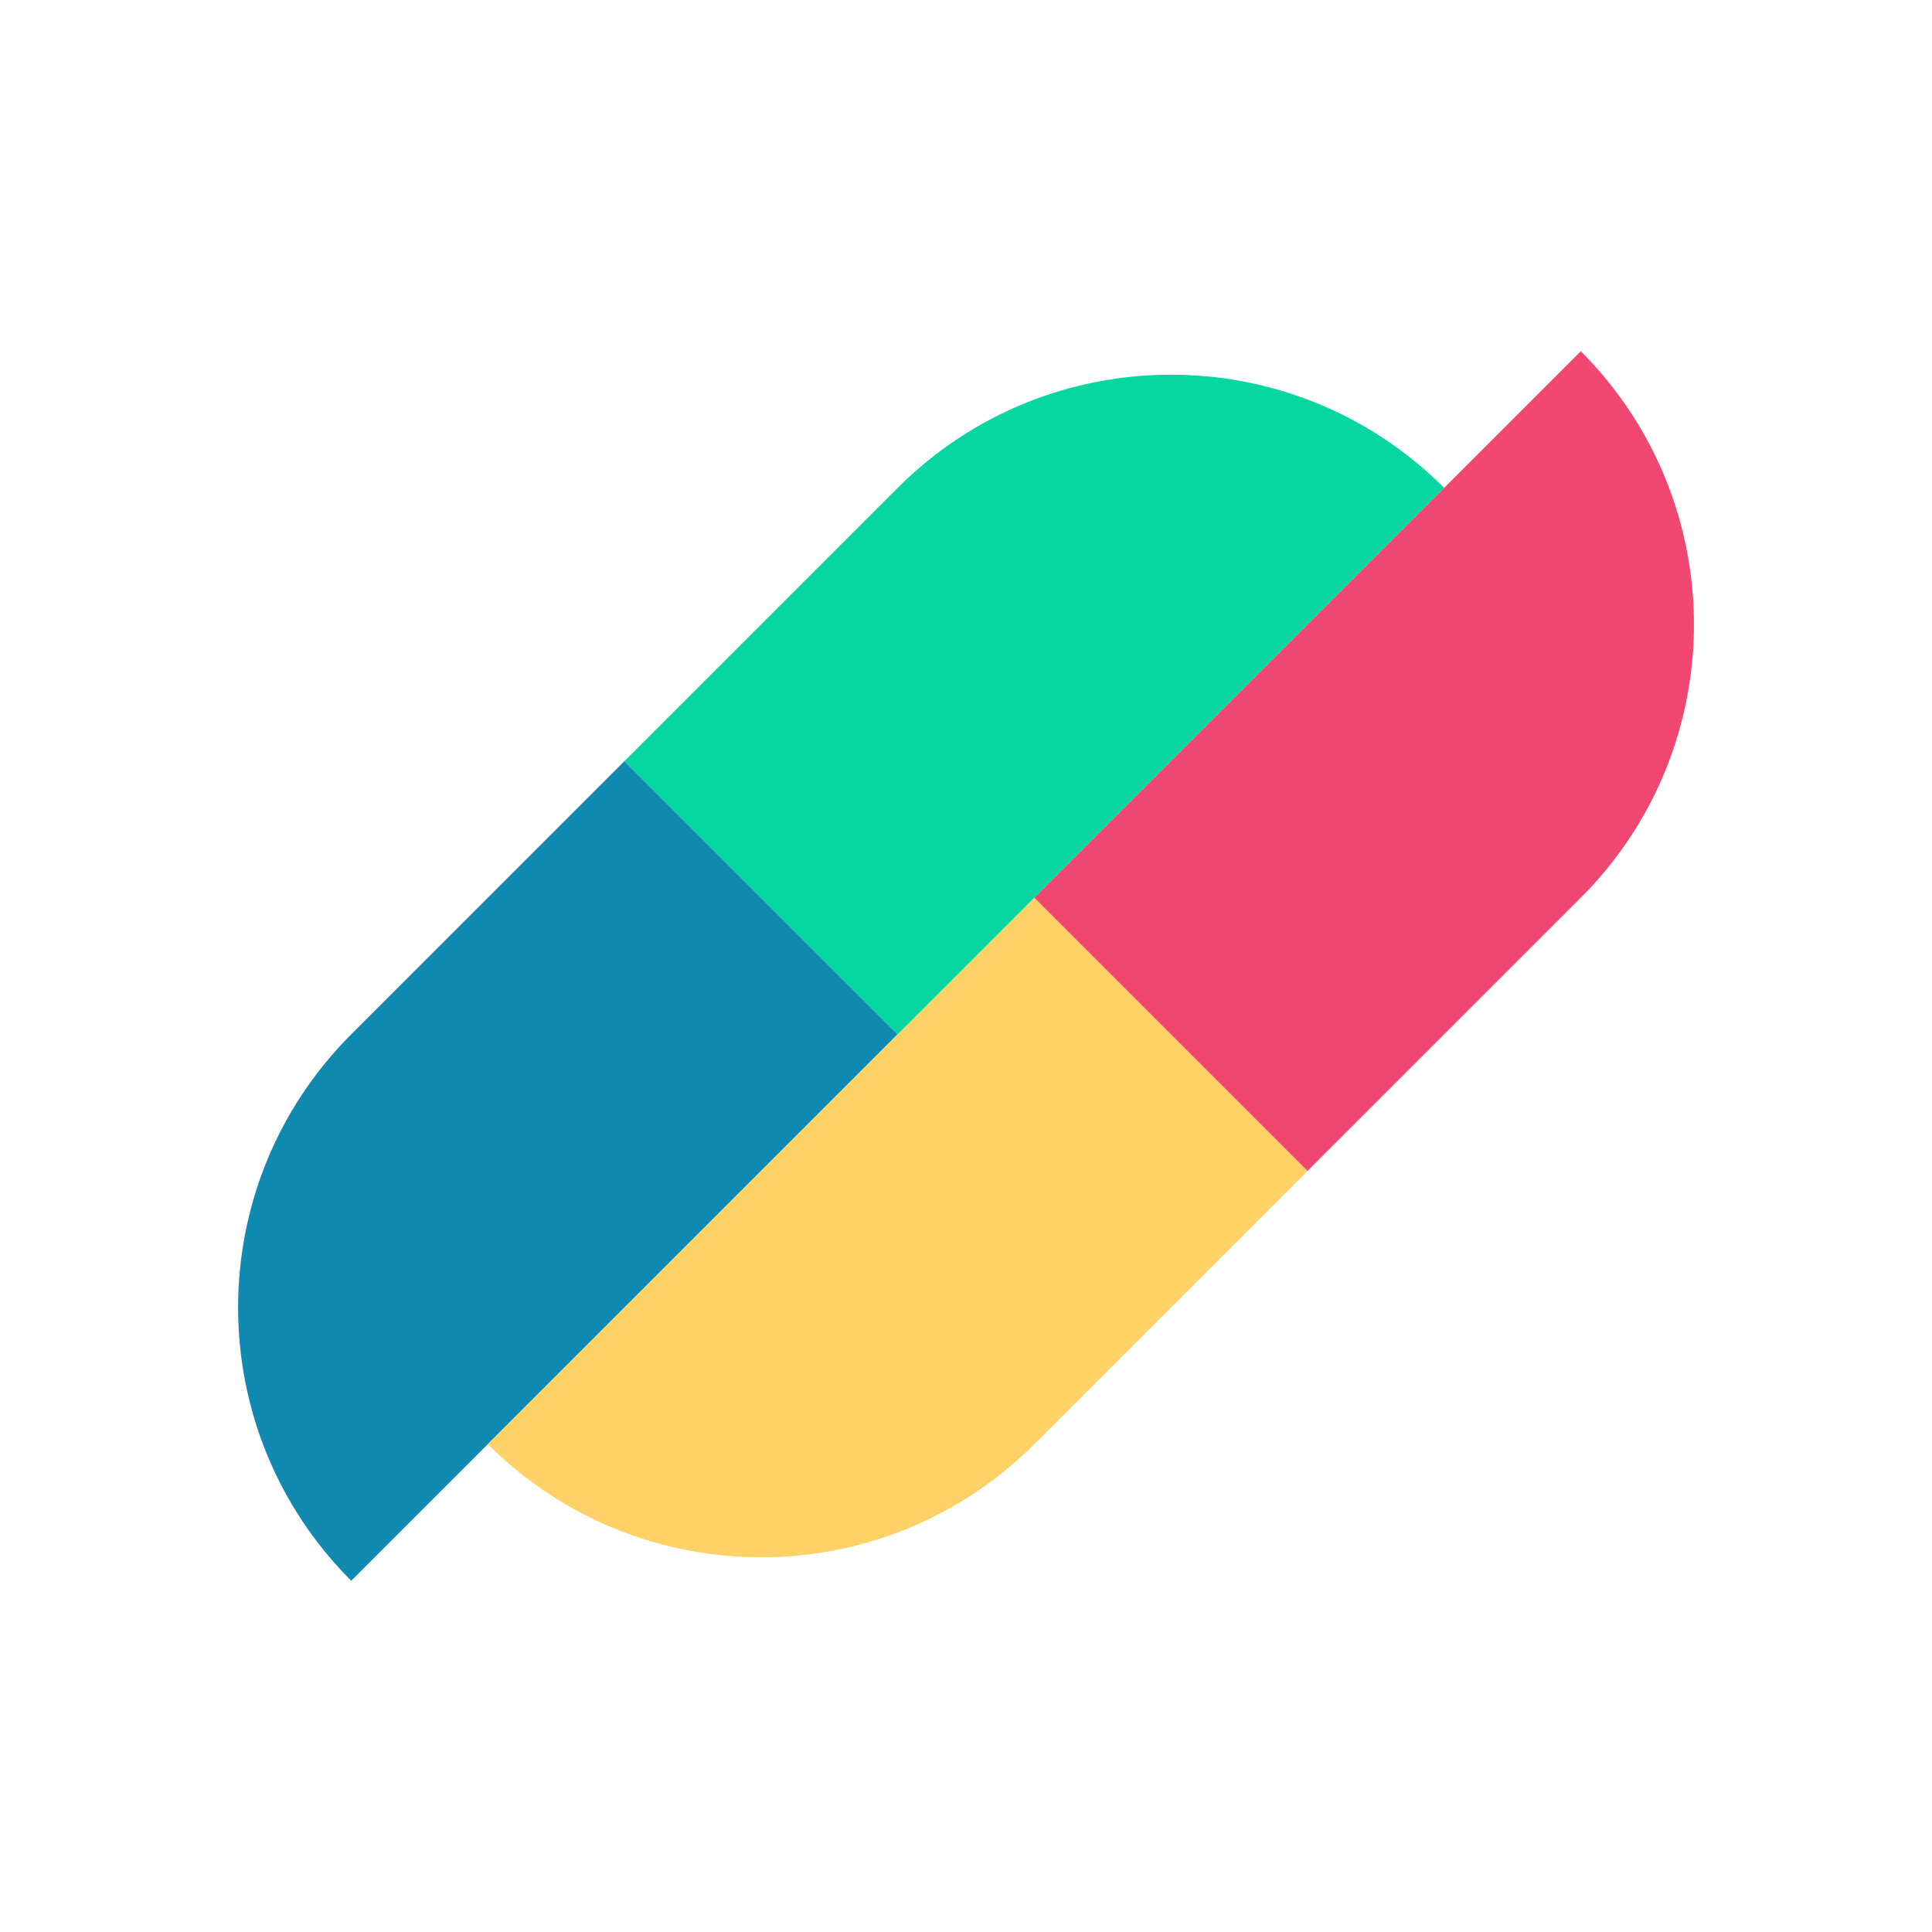 <svg width="80" height="80" viewBox="0 0 80 80" fill="none" xmlns="http://www.w3.org/2000/svg">
<path d="M14.544 65.456C8.296 59.208 8.296 49.077 14.544 42.828L25.858 31.515L37.172 42.828L14.544 65.456Z" fill="#118AB2"/>
<path d="M20.201 59.799C26.449 66.047 36.58 66.047 42.828 59.799L54.142 48.485L42.828 37.172L20.201 59.799Z" fill="#FFD166"/>
<path d="M59.799 20.201C53.551 13.953 43.42 13.953 37.172 20.201L25.858 31.515L37.172 42.828L59.799 20.201Z" fill="#06D6A0"/>
<path d="M65.456 14.544C71.704 20.793 71.704 30.923 65.456 37.172L54.142 48.485L42.828 37.172L65.456 14.544Z" fill="#EF476F"/>
</svg>
